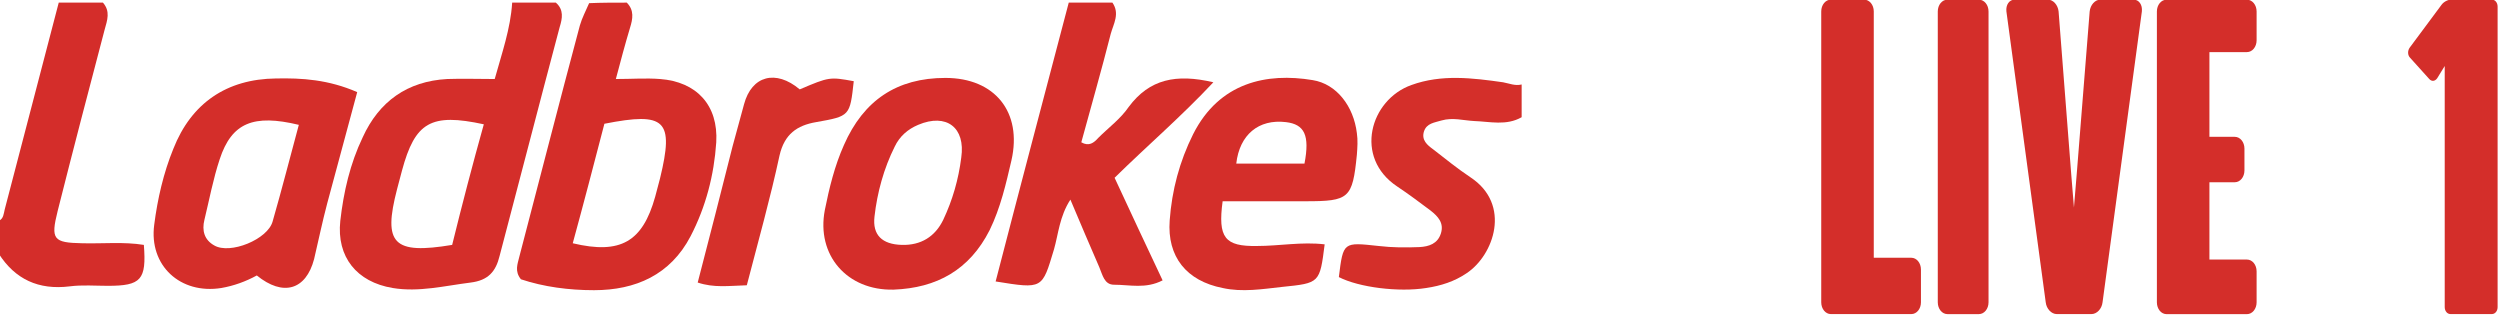 <svg width="211.67mm" height="26.629mm" version="1.1" viewBox="0 0 211.67 26.629" xmlns="http://www.w3.org/2000/svg">
 <g transform="translate(17.387 -185.5)">
  <g transform="matrix(.462 0 0 .462 -142.19 163.13)">
   <path class="st0" d="m372 48.9c1.5 1.3 1.2 2.9 0.7 4.5-3.7 13.9-7.3 27.9-11 41.9-0.7 2.9-2.1 4.5-5.3 4.9-4.8 0.6-9.5 1.8-14.3 1-6.6-1.1-10.3-5.7-9.6-12.3 0.6-5.3 1.8-10.5 4.1-15.3 3-6.6 8.2-10.3 15.5-10.7 2.8-0.1 5.6 0 8.7 0 1.3-4.7 2.9-9.2 3.2-14h8zm-13.2 22.3c-9.7-2.1-12.6-0.4-15 8.5-0.3 1.1-0.6 2.2-0.9 3.4-2.6 10-0.7 12 10.1 10.2 1.8-7.3 3.7-14.6 5.8-22.1z" fill="#d42e2a"/>
   <path class="st1" d="m385 48.9c1.4 1.4 1.1 3 0.6 4.6-0.9 3-1.7 6-2.6 9.4 2.9 0 5.5-0.2 8.1 0 6.7 0.5 10.7 4.8 10.3 11.6-0.4 6-1.9 11.8-4.7 17.2-3.7 7.1-10.1 9.9-17.7 9.9-4.6 0-9.2-0.6-13.4-2-1.2-1.5-0.6-2.8-0.3-4.1 3.7-14.1 7.3-28.2 11.1-42.4 0.4-1.4 1.1-2.7 1.7-4.1 2.2-0.1 4.6-0.1 6.9-0.1zm-9.9 44.1c8.8 2.1 12.8-0.3 15.1-8.5 0.3-1.1 0.6-2.3 0.9-3.4 2.6-10.7 1-12.2-10.2-10-1.9 7.3-3.8 14.6-5.8 21.9z" fill="#d42d29"/>
   <path class="st0" d="m474 48.9c1.4 2 0.2 3.9-0.3 5.7-1.7 6.7-3.6 13.3-5.4 19.9 1.4 0.8 2.3 0.1 3.1-0.8 1.9-1.9 4.1-3.5 5.6-5.7 3.8-5.1 8.7-6.1 15.5-4.5-5.9 6.3-12.1 11.6-18.1 17.5 2.9 6.3 5.8 12.4 8.8 18.8-3.1 1.6-6 0.8-8.9 0.8-1.8 0-2.1-1.8-2.7-3.2-1.7-3.9-3.4-7.9-5.3-12.4-2 3.1-2.2 6.3-3 9.1-2.2 7.3-2 7.3-10.7 5.9 4.4-17 8.9-34 13.4-51.1h8z" fill="#d42e2a"/>
   <path class="st2" d="m549 69.9c-2.8 1.6-5.8 0.8-8.7 0.7-2-0.1-3.9-0.7-6-0.1-1.3 0.4-2.7 0.5-3.2 2-0.5 1.6 0.6 2.5 1.7 3.3 2.2 1.7 4.4 3.5 6.8 5.1 7.6 5 4.3 14.3-0.7 17.6-2.2 1.5-4.7 2.3-7.4 2.7-5 0.8-12.3-0.1-16-2 0.8-6.5 0.8-6.4 7.3-5.7 2.5 0.3 5 0.3 7.5 0.2 1.7-0.1 3.3-0.6 3.9-2.5s-0.5-3.1-1.9-4.2c-2-1.5-4-3-6.1-4.4-8-5.3-5-15.9 2.6-18.6 5.5-2 11.2-1.3 16.8-0.5 1.1 0.2 2.2 0.7 3.4 0.4v6z" fill="#d42f2a"/>
   <path class="st3" d="m289 48.9c1.4 1.6 0.8 3.2 0.3 5-2.9 11-5.8 22.1-8.6 33.2-1.3 5.2-0.8 5.8 4.5 5.9 3.8 0.1 7.6-0.3 11.3 0.3 0.5 6.4-0.5 7.5-6.6 7.5-2.3 0-4.7-0.2-7 0.1-5.7 0.7-10-1.3-13-6v-6c0.9-0.4 0.9-1.3 1.1-2.1 3.3-12.6 6.6-25.3 9.9-37.9h8.1z" fill="#d42d2a"/>
   <path class="st0" d="m335.6 65.3c-1.9 7.1-3.7 13.7-5.5 20.4-0.9 3.4-1.6 6.8-2.4 10.2-1.5 5.7-5.7 6.9-10.5 3-2 1.1-4.2 1.9-6.5 2.3-7.5 1.2-13.3-4.1-12.3-11.6 0.6-4.7 1.7-9.5 3.5-13.9 3.3-8.4 9.8-12.8 18.8-12.9 4.8-0.1 9.6 0.2 14.9 2.5zm-10.7 6c-8.3-2-12.3-0.4-14.5 6.3-1.2 3.6-1.9 7.4-2.8 11.1-0.5 2 0 3.7 1.8 4.7 2.9 1.7 9.8-1.1 10.7-4.4 1.7-5.9 3.2-11.8 4.8-17.7z" fill="#d42e2a"/>
   <path class="st0" d="m494.2 85.3c-0.9 6.7 0.4 8.3 6.3 8.2 4.1 0 8.2-0.8 12.4-0.3-0.9 7.1-0.9 7.1-7.8 7.8-3.6 0.4-7.3 1-10.9 0.2-6.6-1.3-10.2-5.7-9.7-12.4 0.4-5.5 1.8-10.8 4.3-15.8 4.8-9.5 13.5-11.3 21.9-9.9 4.4 0.7 7.5 4.8 8.1 9.7 0.2 1.3 0.1 2.7 0 4-0.8 8-1.4 8.5-9.4 8.5h-15.2zm15-6.9c1-5.2 0-7.2-3.4-7.6-5-0.6-8.5 2.3-9.1 7.6h12.5z" fill="#d42e2a"/>
   <path class="st3" d="m443.4 62.7c9.1 0 14.1 6.3 12.1 15.1-1 4.3-2 8.7-4 12.8-3.7 7.3-9.7 10.6-17.6 10.9-8.5 0.2-14.2-6.3-12.6-14.6 0.8-4 1.8-8.1 3.5-11.9 3.6-8.2 9.7-12.3 18.6-12.3zm-8 30.6c3.5 0.1 6.1-1.5 7.6-4.6 1.7-3.6 2.8-7.4 3.3-11.4 0.8-5.5-2.7-8.2-7.9-6-1.9 0.8-3.4 2.1-4.3 4-2 4-3.2 8.4-3.7 12.8-0.4 3.4 1.4 5.1 5 5.2z" fill="#d42d2a"/>
   <path class="st4" d="m407 100.7c-3.4 0.1-6 0.5-9-0.5 2.2-8.4 4.3-16.7 6.4-25 0.7-2.6 1.4-5.1 2.1-7.7 1.4-5.2 5.8-6.4 10.2-2.7 5.4-2.3 5.5-2.3 9.9-1.5-0.7 6.4-0.7 6.4-6.9 7.5-3.5 0.6-5.8 2.2-6.7 6.1-1.7 7.9-3.9 15.7-6 23.8z" fill="#d5302b"/>
  </g>
  <g transform="matrix(.73 0 0 .892 -239.09 26.836)" fill="#d42e2a" stroke-width="1.036" aria-label="LIVE  1">
   <path d="m521.03 202.34v-23.38c0-0.622-0.497-1.119-1.119-1.119h-3.855c-0.622 0-1.119 0.497-1.119 1.119v27.608c0 0.622 0.497 1.119 1.119 1.119h9.327c0.622 0 1.119-0.497 1.119-1.119v-3.109c0-0.622-0.497-1.119-1.119-1.119z"/>
   <path d="m534.34 206.57v-27.608c0-0.622-0.497-1.119-1.119-1.119h-3.648c-0.622 0-1.119 0.497-1.119 1.119v27.608c0 0.622 0.497 1.119 1.119 1.119h3.648c0.622 0 1.119-0.497 1.119-1.119z"/>
   <path d="m551.17 177.84h-3.855c-0.622 0-1.161 0.497-1.244 1.119-1.7 17.494-1.7 17.494-1.824 18.613-0.124-1.119-0.124-1.119-1.782-18.613-0.083-0.622-0.622-1.119-1.244-1.119h-3.855c-0.622 0-1.036 0.497-0.953 1.119l4.56 27.608c0.083 0.622 0.663 1.119 1.285 1.119h4.021c0.622 0 1.202-0.497 1.285-1.119l4.56-27.608c0.083-0.622-0.332-1.119-0.953-1.119z"/>
   <path d="m559.96 202.51v-7.337h2.943c0.622 0 1.119-0.497 1.119-1.119v-2.073c0-0.622-0.497-1.119-1.119-1.119h-2.943v-8.042h4.353c0.622 0 1.119-0.497 1.119-1.119v-2.736c0-0.622-0.497-1.119-1.119-1.119h-9.327c-0.622 0-1.119 0.497-1.119 1.119v27.608c0 0.622 0.497 1.119 1.119 1.119h9.327c0.622 0 1.119-0.497 1.119-1.119v-2.943c0-0.622-0.497-1.119-1.119-1.119z"/>
   <path d="m592.72 177.84h-4.726c-0.373 0-0.871 0.207-1.119 0.497l-3.689 4.062c-0.249 0.29-0.249 0.705 0.042 0.953l2.239 2.031c0.29 0.249 0.663 0.207 0.912-0.083l0.871-1.161v22.883c0 0.373 0.29 0.663 0.663 0.663h4.809c0.373 0 0.663-0.29 0.663-0.663v-28.52c0-0.373-0.29-0.663-0.663-0.663z"/>
  </g>
 </g>
</svg>
